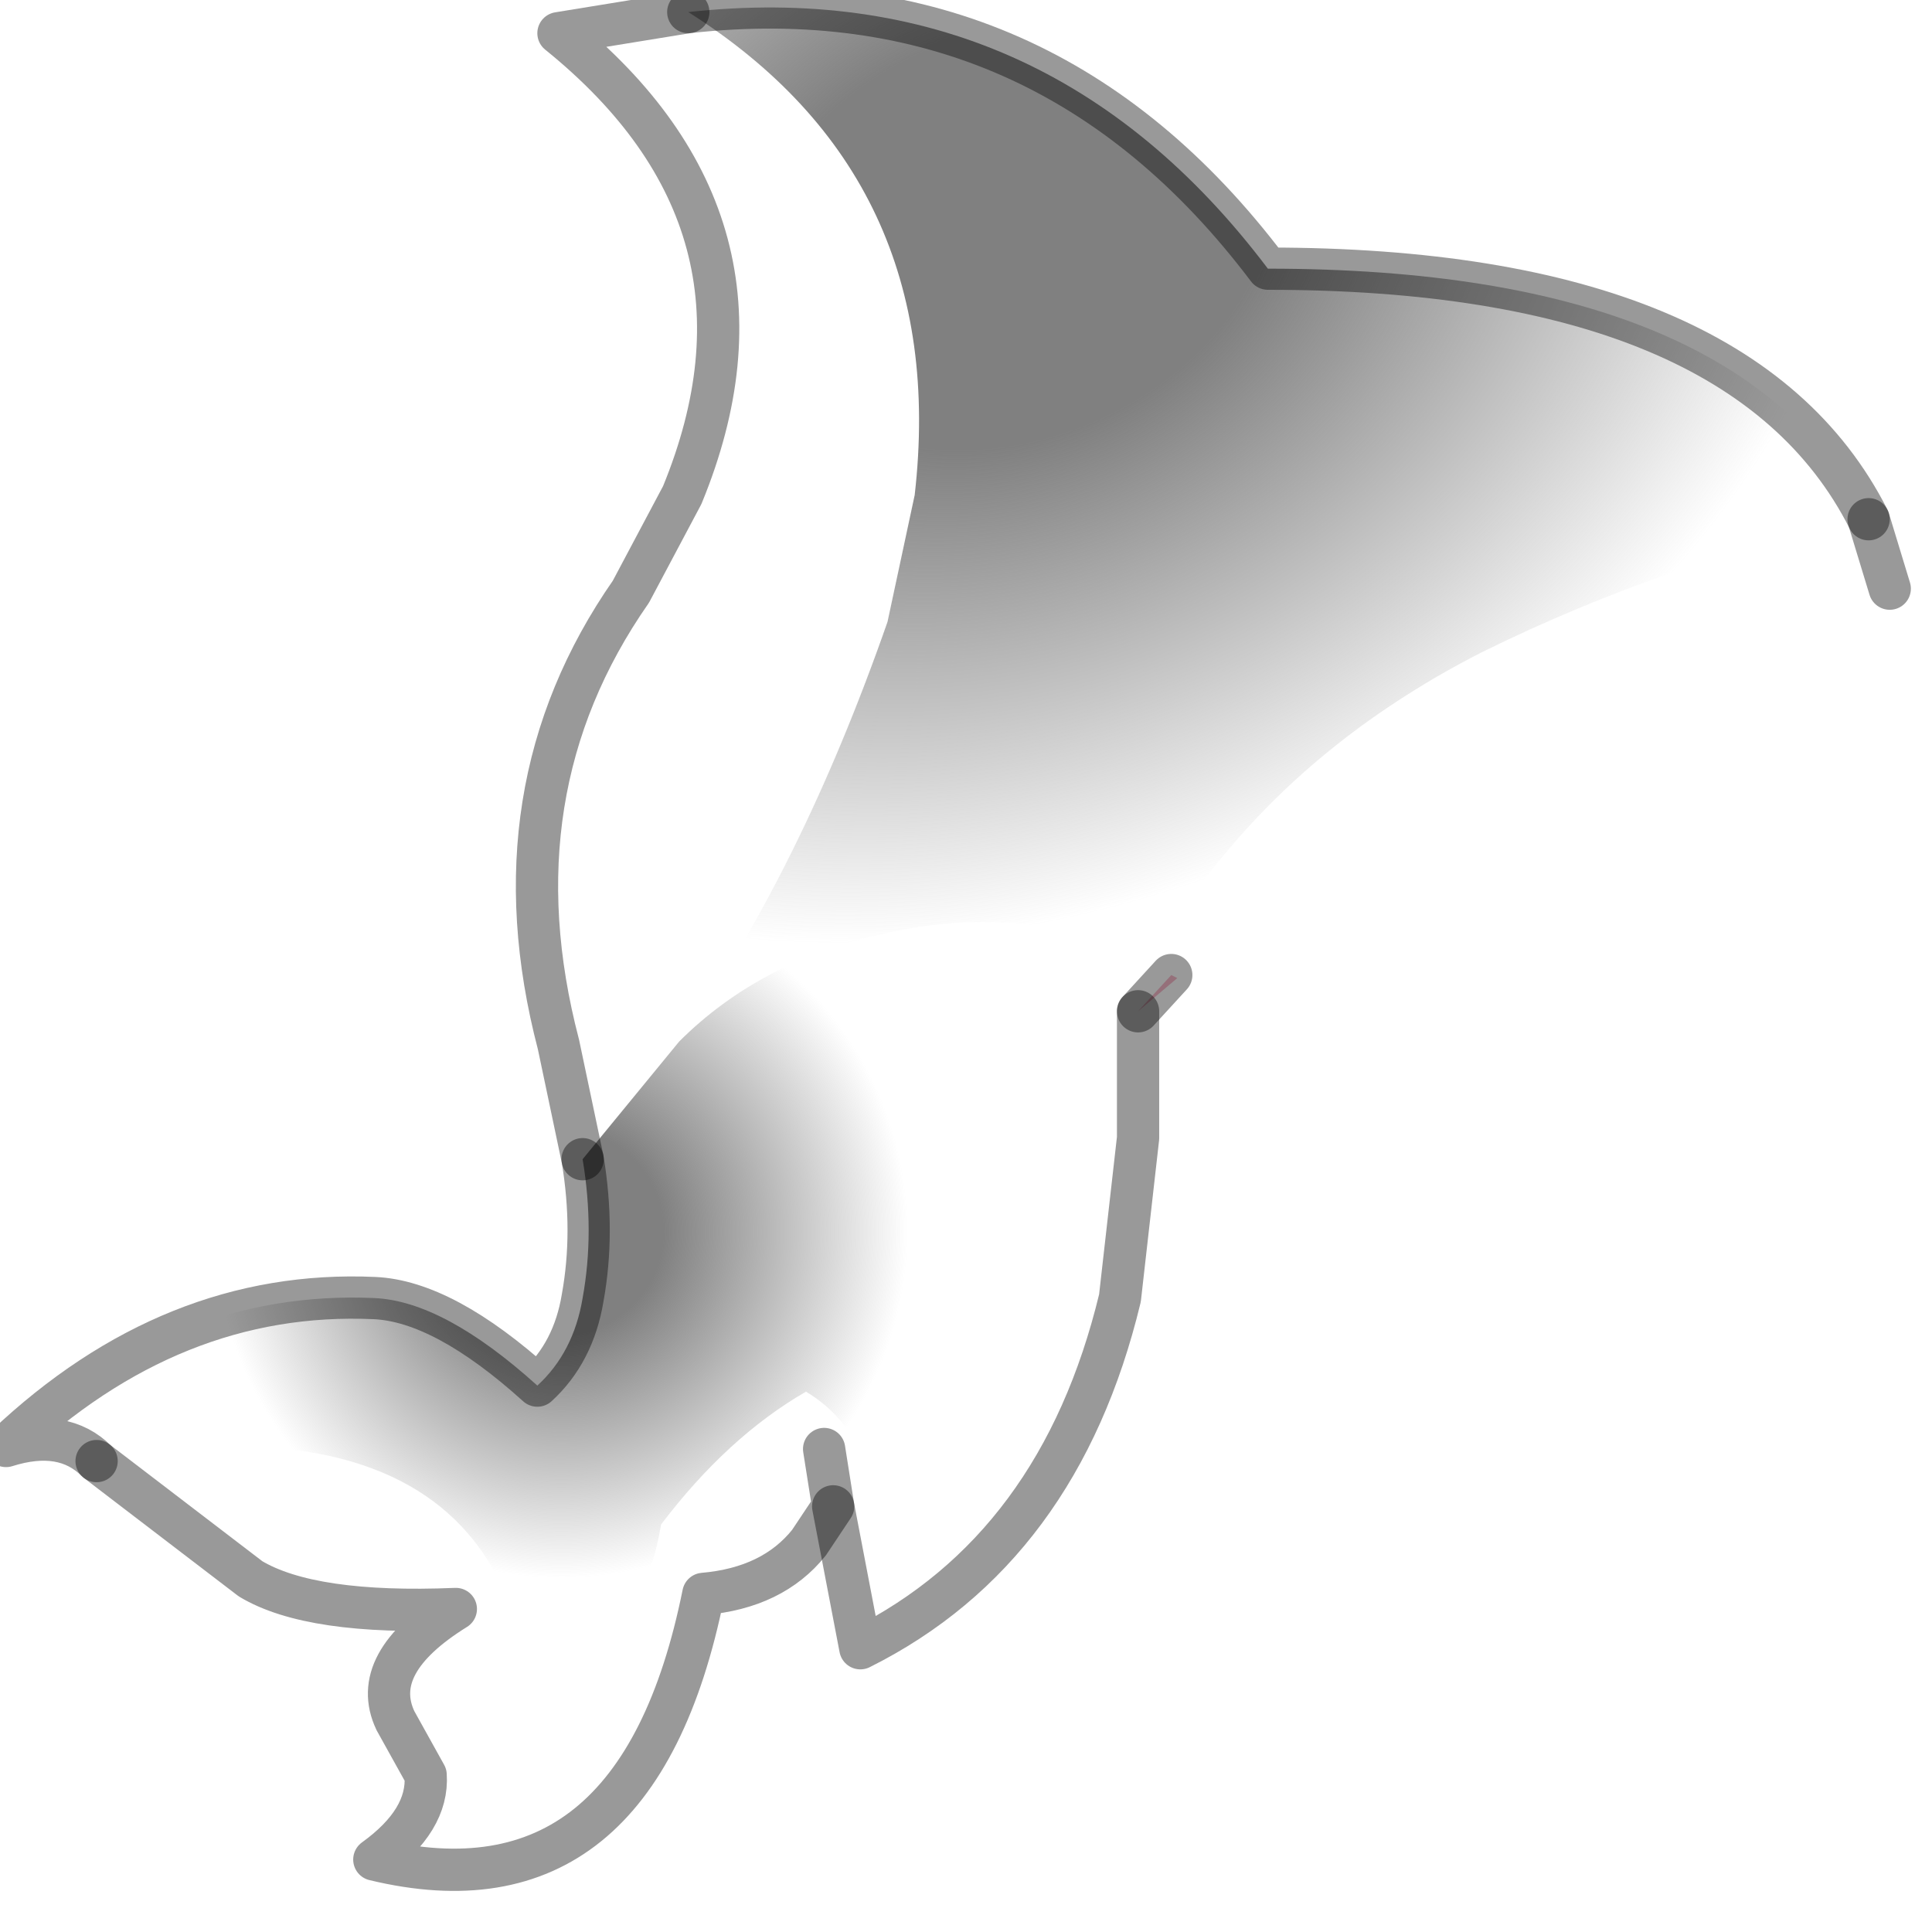 <?xml version="1.0" encoding="utf-8"?>
<svg version="1.1" id="Layer_1"
xmlns="http://www.w3.org/2000/svg"
xmlns:xlink="http://www.w3.org/1999/xlink"
width="32px" height="32px"
xml:space="preserve">
<g id="PathID_2261" transform="matrix(1, 0, 0, 1, 0.1, 0.1)">
<radialGradient
id="RadialGradID_701" gradientUnits="userSpaceOnUse" gradientTransform="matrix(0.017, -0.006, 0.004, 0.013, 16.65, 3.8)" spreadMethod ="pad" cx="0" cy="0" r="819.2" fx="0" fy="0" >
<stop  offset="0.302"  style="stop-color:#808080;stop-opacity:1" />
<stop  offset="1"  style="stop-color:#808080;stop-opacity:0" />
</radialGradient>
<path style="fill:url(#RadialGradID_701) " d="M14.6 15.35Q12.5 15.8 11.15 17.15Q13.15 14.35 14.6 10.2L15.05 8.1Q15.65 2.85 11.3 0.1Q17.2 -0.55 20.9 4.35Q28.75 4.35 30.85 8.5Q27.6 9.15 24.45 10.7Q21.8 12.05 20.1 14.15L18.8 15.75Q16.9 14.85 14.6 15.35" />
<radialGradient
id="RadialGradID_702" gradientUnits="userSpaceOnUse" gradientTransform="matrix(0.007, 0, 0, 0.007, 9.2, 20.3)" spreadMethod ="pad" cx="0" cy="0" r="819.2" fx="0" fy="0" >
<stop  offset="0.294"  style="stop-color:#808080;stop-opacity:1" />
<stop  offset="1"  style="stop-color:#808080;stop-opacity:0" />
</radialGradient>
<path style="fill:url(#RadialGradID_702) " d="M11.15 17.15Q12.5 15.8 14.6 15.35Q16.9 14.85 18.8 15.75L18.4 16.55L16.25 21.4Q15.5 22.95 14.3 24.3Q14 23.4 13.25 22.95Q11.95 23.7 10.85 25.15Q10.6 26.65 9.5 27.9Q9.8 25.65 8.25 26.25Q7.15 23.8 3.55 23.85L1.5 24.1Q0.95 23.55 0 23.85Q2.75 21.25 6.1 21.4Q7.25 21.45 8.8 22.85Q9.4 22.3 9.55 21.4Q9.75 20.3 9.55 19.1L11.15 17.15" />
<path style="fill:#F8BBCC;fill-opacity:1" d="M19.3 16.05L19.4 16.1L18.75 16.65L19.3 16.05" />
<path style="fill:none;stroke-width:0.7;stroke-linecap:round;stroke-linejoin:round;stroke-miterlimit:3;stroke:#000000;stroke-opacity:0.4" d="M30.85 8.5L31.2 9.65" />
<path style="fill:none;stroke-width:0.7;stroke-linecap:round;stroke-linejoin:round;stroke-miterlimit:3;stroke:#000000;stroke-opacity:0.4" d="M30.85 8.5Q28.75 4.35 20.9 4.35Q17.2 -0.55 11.3 0.1" />
<path style="fill:none;stroke-width:0.7;stroke-linecap:round;stroke-linejoin:round;stroke-miterlimit:3;stroke:#000000;stroke-opacity:0.4" d="M1.5 24.1L4.05 26.05Q5.05 26.65 7.45 26.55Q6 27.45 6.45 28.4L6.95 29.3Q7 30.05 6.1 30.7Q10.45 31.75 11.55 26.3Q12.7 26.2 13.3 25.45L13.7 24.85L13.55 23.9" />
<path style="fill:none;stroke-width:0.7;stroke-linecap:round;stroke-linejoin:round;stroke-miterlimit:3;stroke:#000000;stroke-opacity:0.4" d="M9.55 19.1L9.15 17.2Q8.05 13 10.35 9.7L11.2 8.1Q13.05 3.6 9.15 0.45L11.3 0.1" />
<path style="fill:none;stroke-width:0.7;stroke-linecap:round;stroke-linejoin:round;stroke-miterlimit:3;stroke:#000000;stroke-opacity:0.4" d="M1.5 24.1Q0.95 23.55 0 23.85Q2.75 21.25 6.1 21.4Q7.25 21.45 8.8 22.85Q9.4 22.3 9.55 21.4Q9.75 20.3 9.55 19.1" />
<path style="fill:none;stroke-width:0.7;stroke-linecap:round;stroke-linejoin:round;stroke-miterlimit:3;stroke:#000000;stroke-opacity:0.4" d="M18.75 16.65L18.75 18.75L18.45 21.4Q17.45 25.55 14.15 27.2L13.7 24.85" />
<path style="fill:none;stroke-width:0.7;stroke-linecap:round;stroke-linejoin:round;stroke-miterlimit:3;stroke:#000000;stroke-opacity:0.4" d="M18.75 16.65L19.3 16.05" />
</g>
</svg>
